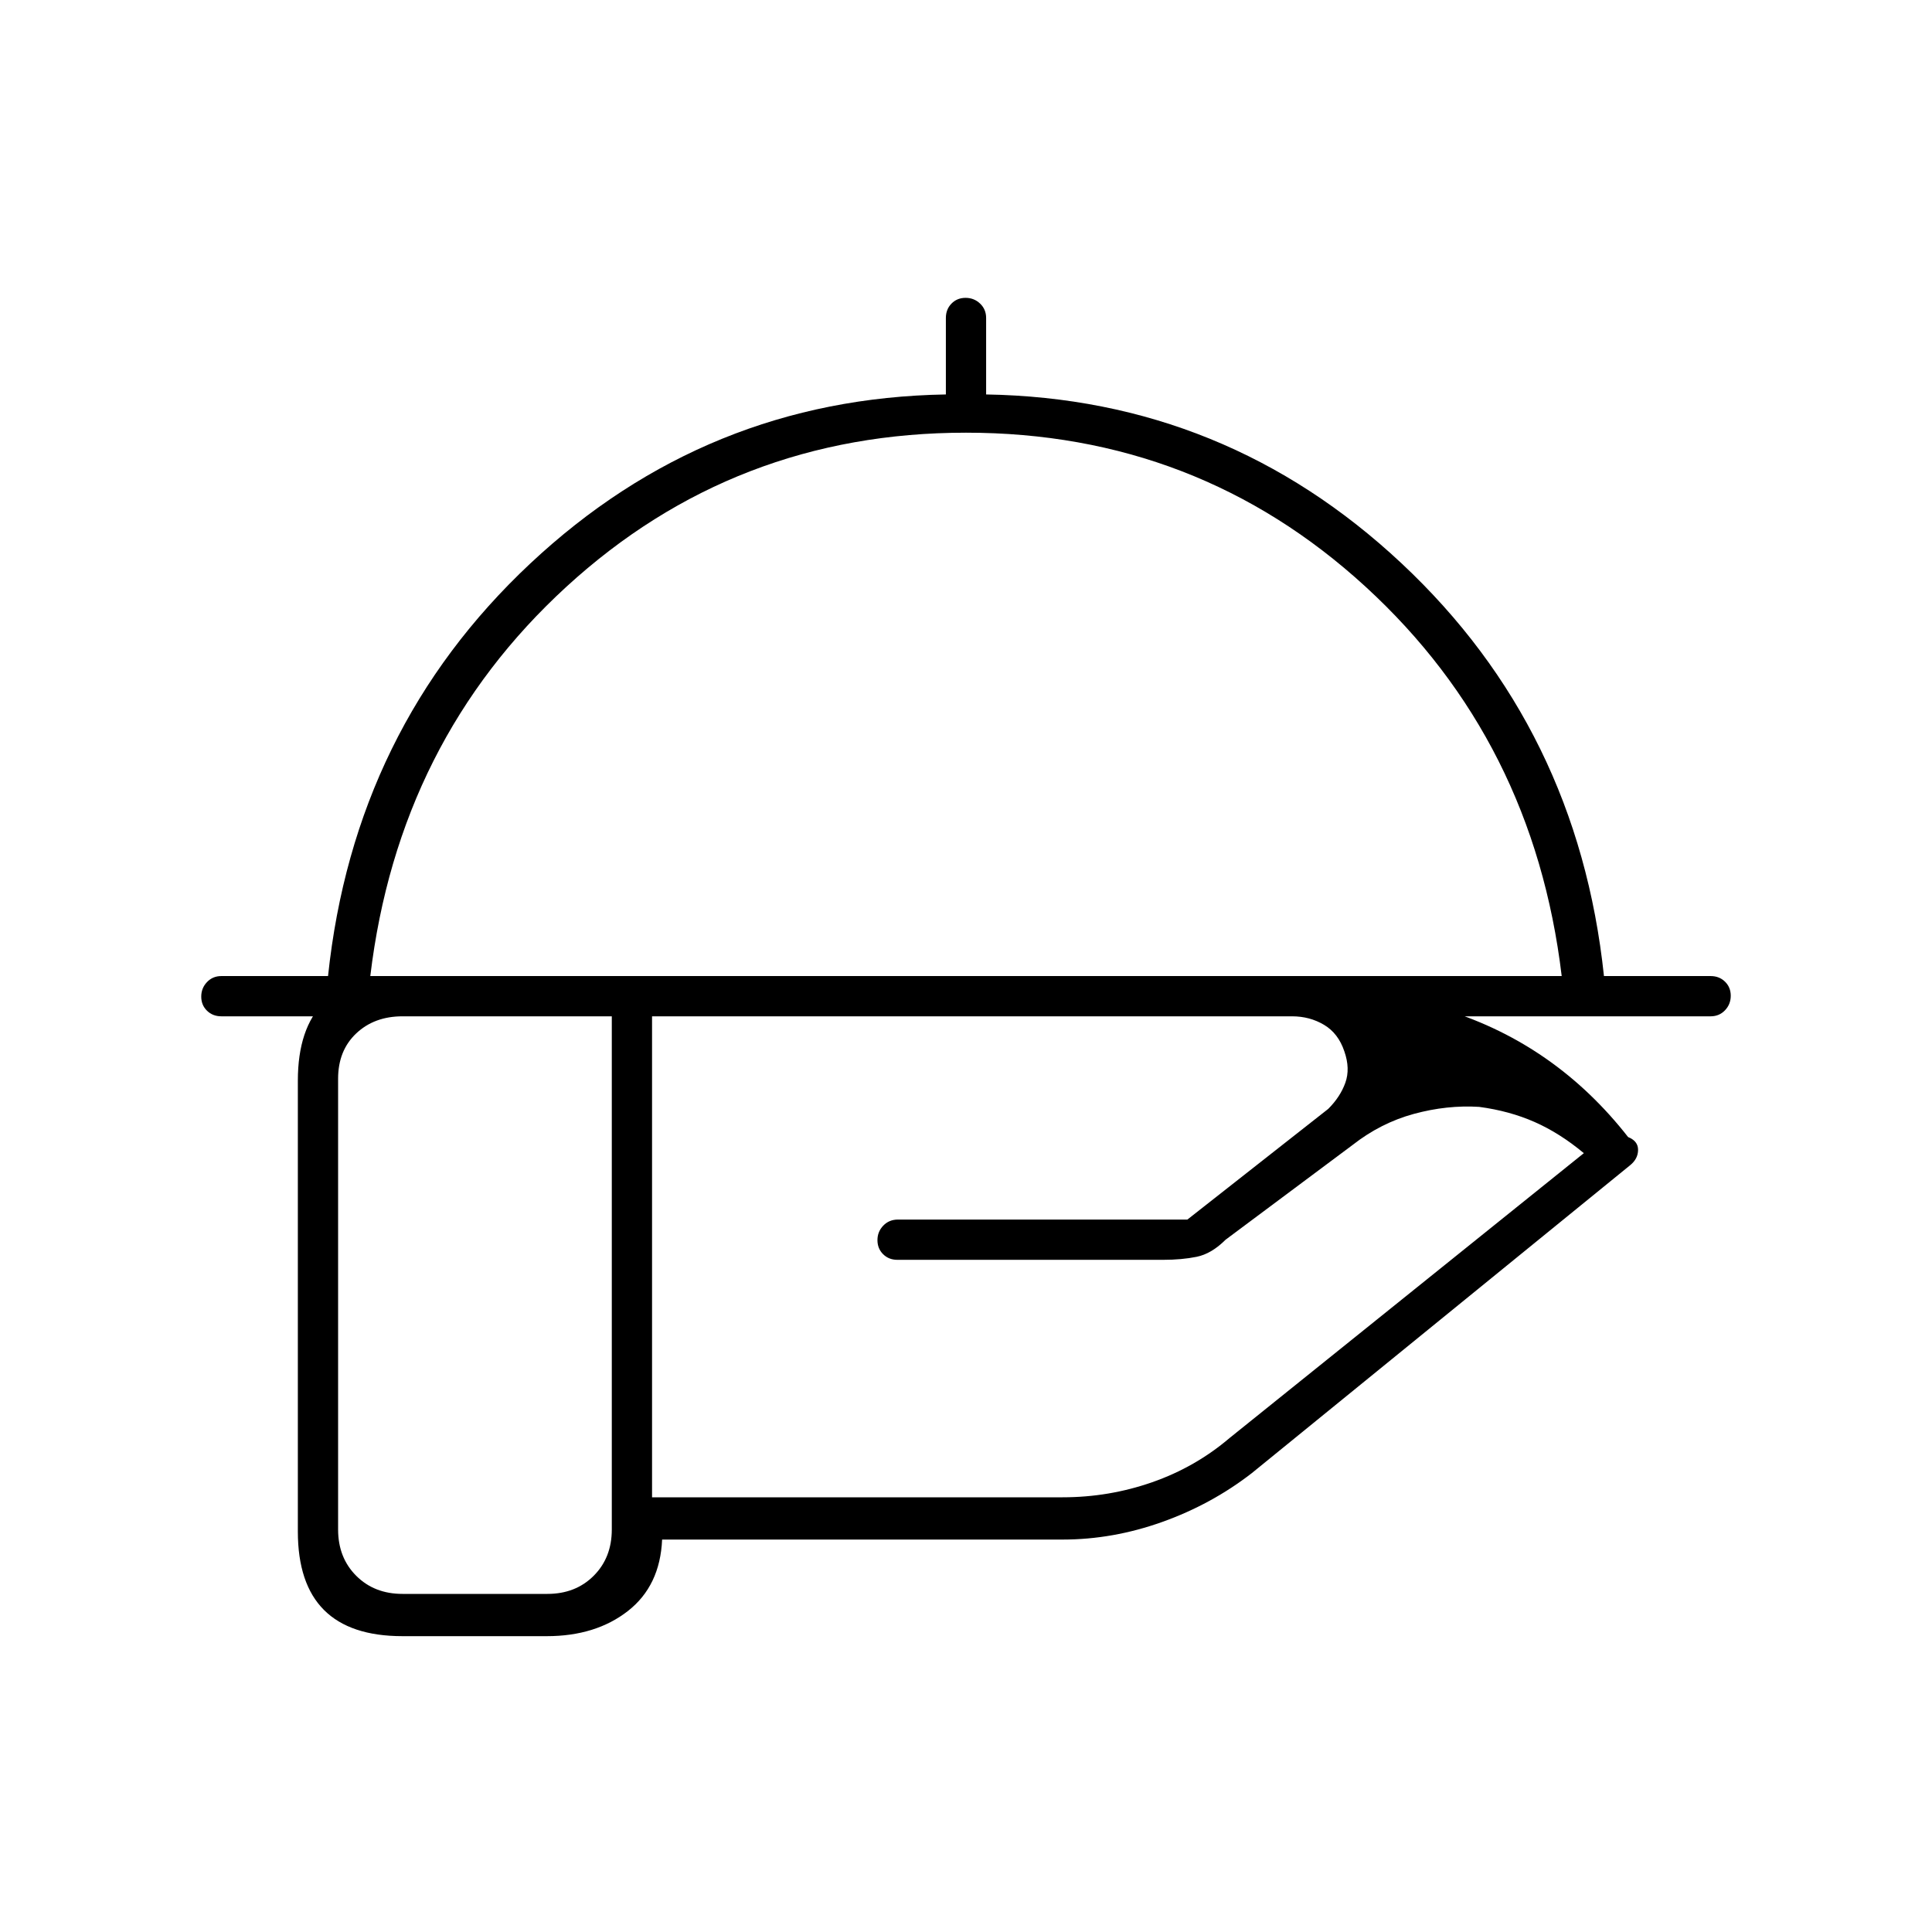 <svg xmlns="http://www.w3.org/2000/svg" height="20" viewBox="0 -960 960 960" width="20"><path d="M163-475q13-123 100.5-205T470-764v-38q0-4.3 2.79-7.15 2.79-2.85 7-2.85t7.21 2.85q3 2.85 3 7.15v38q119 2 206.5 84T797-475h53q4.3 0 7.15 2.79 2.85 2.79 2.85 7t-2.85 7.21q-2.85 3-7.15 3H110q-4.3 0-7.15-2.79-2.85-2.79-2.85-7t2.85-7.21q2.85-3 7.15-3h53Zm21 0h592q-14-117-97.5-193.5T480-745q-115 0-198.5 76.5T184-475Zm296 0Zm162 20H324v239h204q23.1 0 44.55-7.5 21.45-7.5 38.42-21.96L787-387q-12-10-24.5-15.5T735-410q-16-1-32.5 3.5T672-391l-63 47q-7 7-14.4 8.5-7.39 1.5-16.6 1.5H445.89q-4.25 0-7.07-2.79-2.82-2.79-2.82-7t2.9-7.21q2.89-3 7.26-3H590l70-55q6-6 8.5-13t-.5-15.58q-3-8.97-10.1-13.19Q650.8-455 642-455Zm-338 0H200q-14 0-23 8.5t-9 22.5v224q0 14 9 23t23 9h72q14 0 23-9t9-23v-255Zm-32.31 308H200q-26 0-39-13t-13-39v-224q0-26 13-39t39-13h406q59 0 113 17t90 63q5 2 4.95 6.42-.04 4.42-3.95 7.58L622-228q-20 15.5-44.5 24.25T528-195H329q-1 23-17 35.5T271.69-147Z"/></svg>